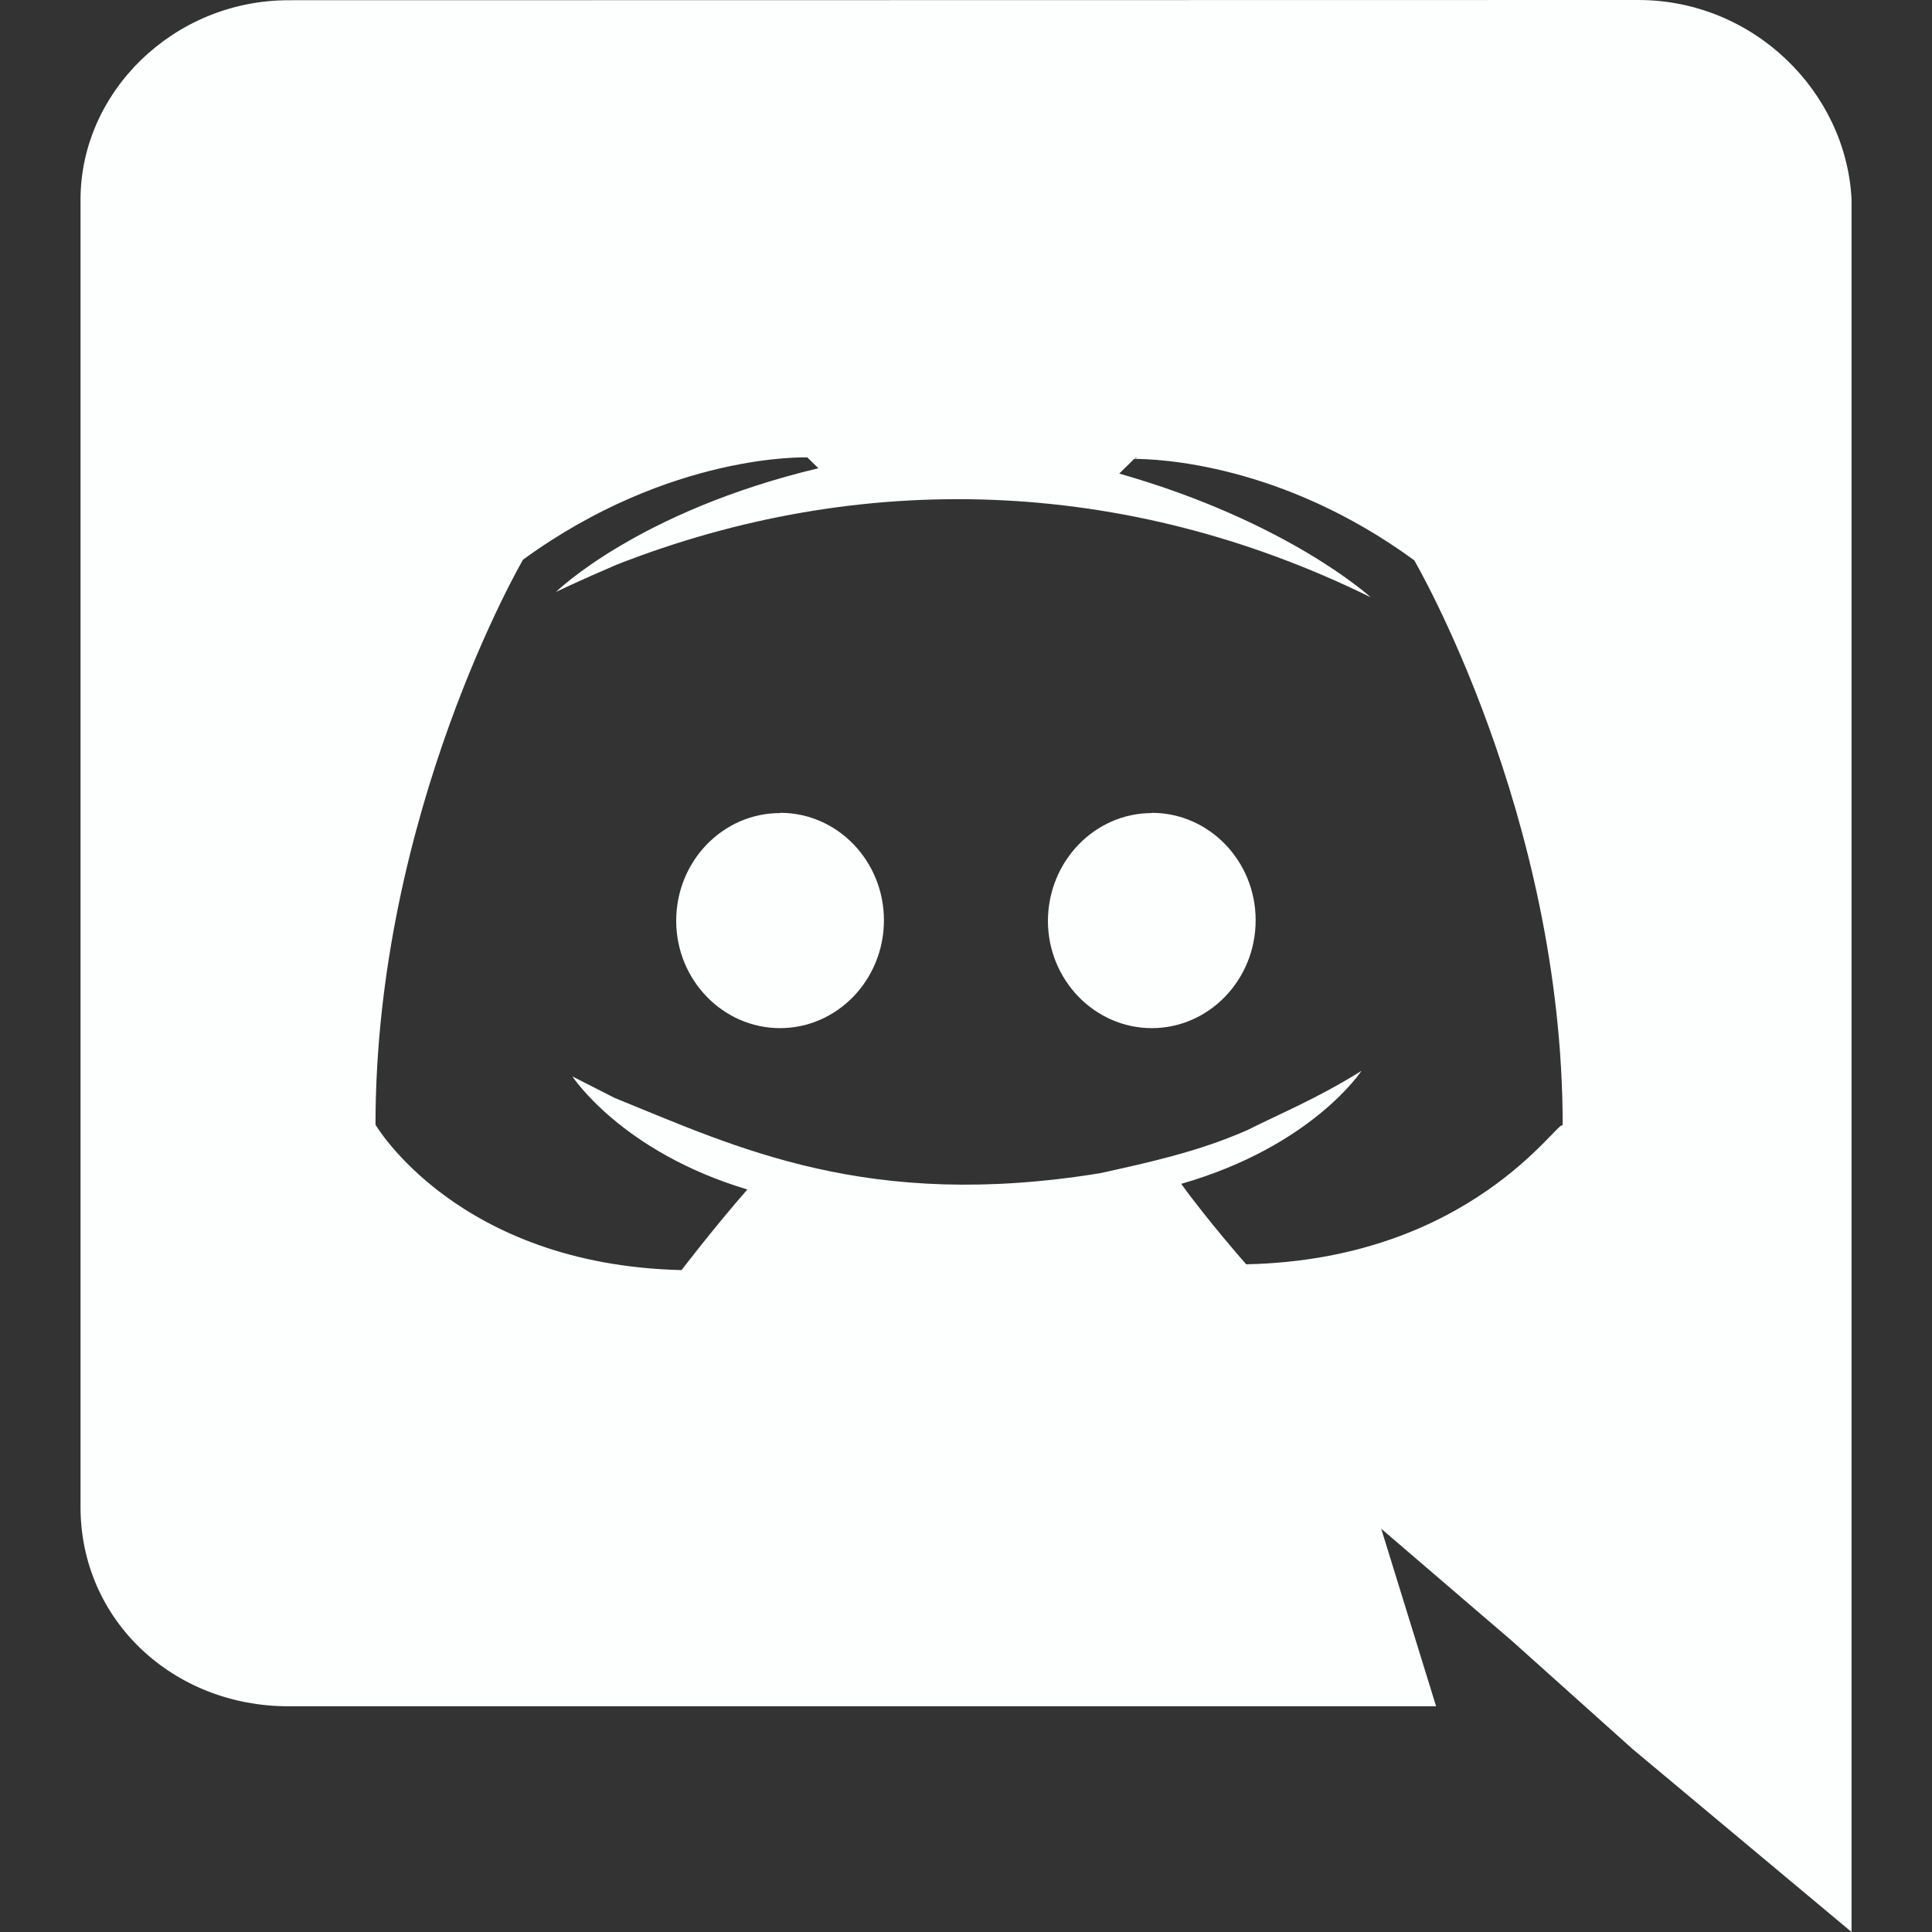 <svg width="25" height="25" viewBox="0 0 25 25" fill="none" xmlns="http://www.w3.org/2000/svg">
<rect x="0" y="0" width="25" height="25" fill="#333333" stroke="none"/>
<g clip-path="url(#clip0_28_1187)">
<path d="M3.729 22.079H18.583L17.873 19.782L19.57 21.238L21.125 22.632L23.959 25V2.578C23.888 1.184 22.688 0 21.2 0L3.735 0.003C2.248 0.003 1.042 1.19 1.042 2.583V19.5C1.042 20.97 2.246 22.079 3.729 22.079ZM14.717 5.92L14.683 5.932L14.695 5.92H14.717ZM6.768 7.242C8.677 5.852 10.447 5.919 10.447 5.919L10.59 6.059C8.253 6.617 7.194 7.66 7.194 7.66C7.194 7.66 7.477 7.522 7.972 7.31C11.119 6.073 14.556 6.162 17.737 7.729C17.737 7.729 16.675 6.753 14.483 6.128L14.676 5.938C14.979 5.939 16.584 5.995 18.3 7.25C18.3 7.25 20.221 10.531 20.221 14.562C20.158 14.485 19.029 16.298 16.126 16.36C16.126 16.36 15.635 15.804 15.285 15.319C16.983 14.831 17.618 13.856 17.618 13.856C17.061 14.207 16.552 14.416 16.14 14.624C15.505 14.903 14.87 15.041 14.236 15.181C11.232 15.669 9.545 14.853 7.951 14.206L7.407 13.929C7.407 13.929 8.041 14.904 9.671 15.392C9.243 15.88 8.819 16.435 8.819 16.435C5.917 16.367 4.859 14.554 4.859 14.554C4.859 10.517 6.768 7.242 6.768 7.242Z" fill="#FCFFFE"/>
<path d="M14.904 13.304C15.645 13.304 16.248 12.679 16.248 11.908C16.248 11.143 15.648 10.518 14.904 10.518V10.521C14.167 10.521 13.563 11.144 13.56 11.915C13.56 12.679 14.164 13.304 14.904 13.304Z" fill="#FCFFFE"/>
<path d="M10.094 13.304C10.834 13.304 11.438 12.679 11.438 11.908C11.438 11.143 10.838 10.518 10.098 10.518L10.094 10.521C9.353 10.521 8.75 11.144 8.75 11.915C8.75 12.679 9.353 13.304 10.094 13.304Z" fill="#FCFFFE"/>
</g>
<defs>
<clipPath id="clip0_28_1187">
<rect width="25" height="25" fill="white"/>
</clipPath>
</defs>
</svg>
